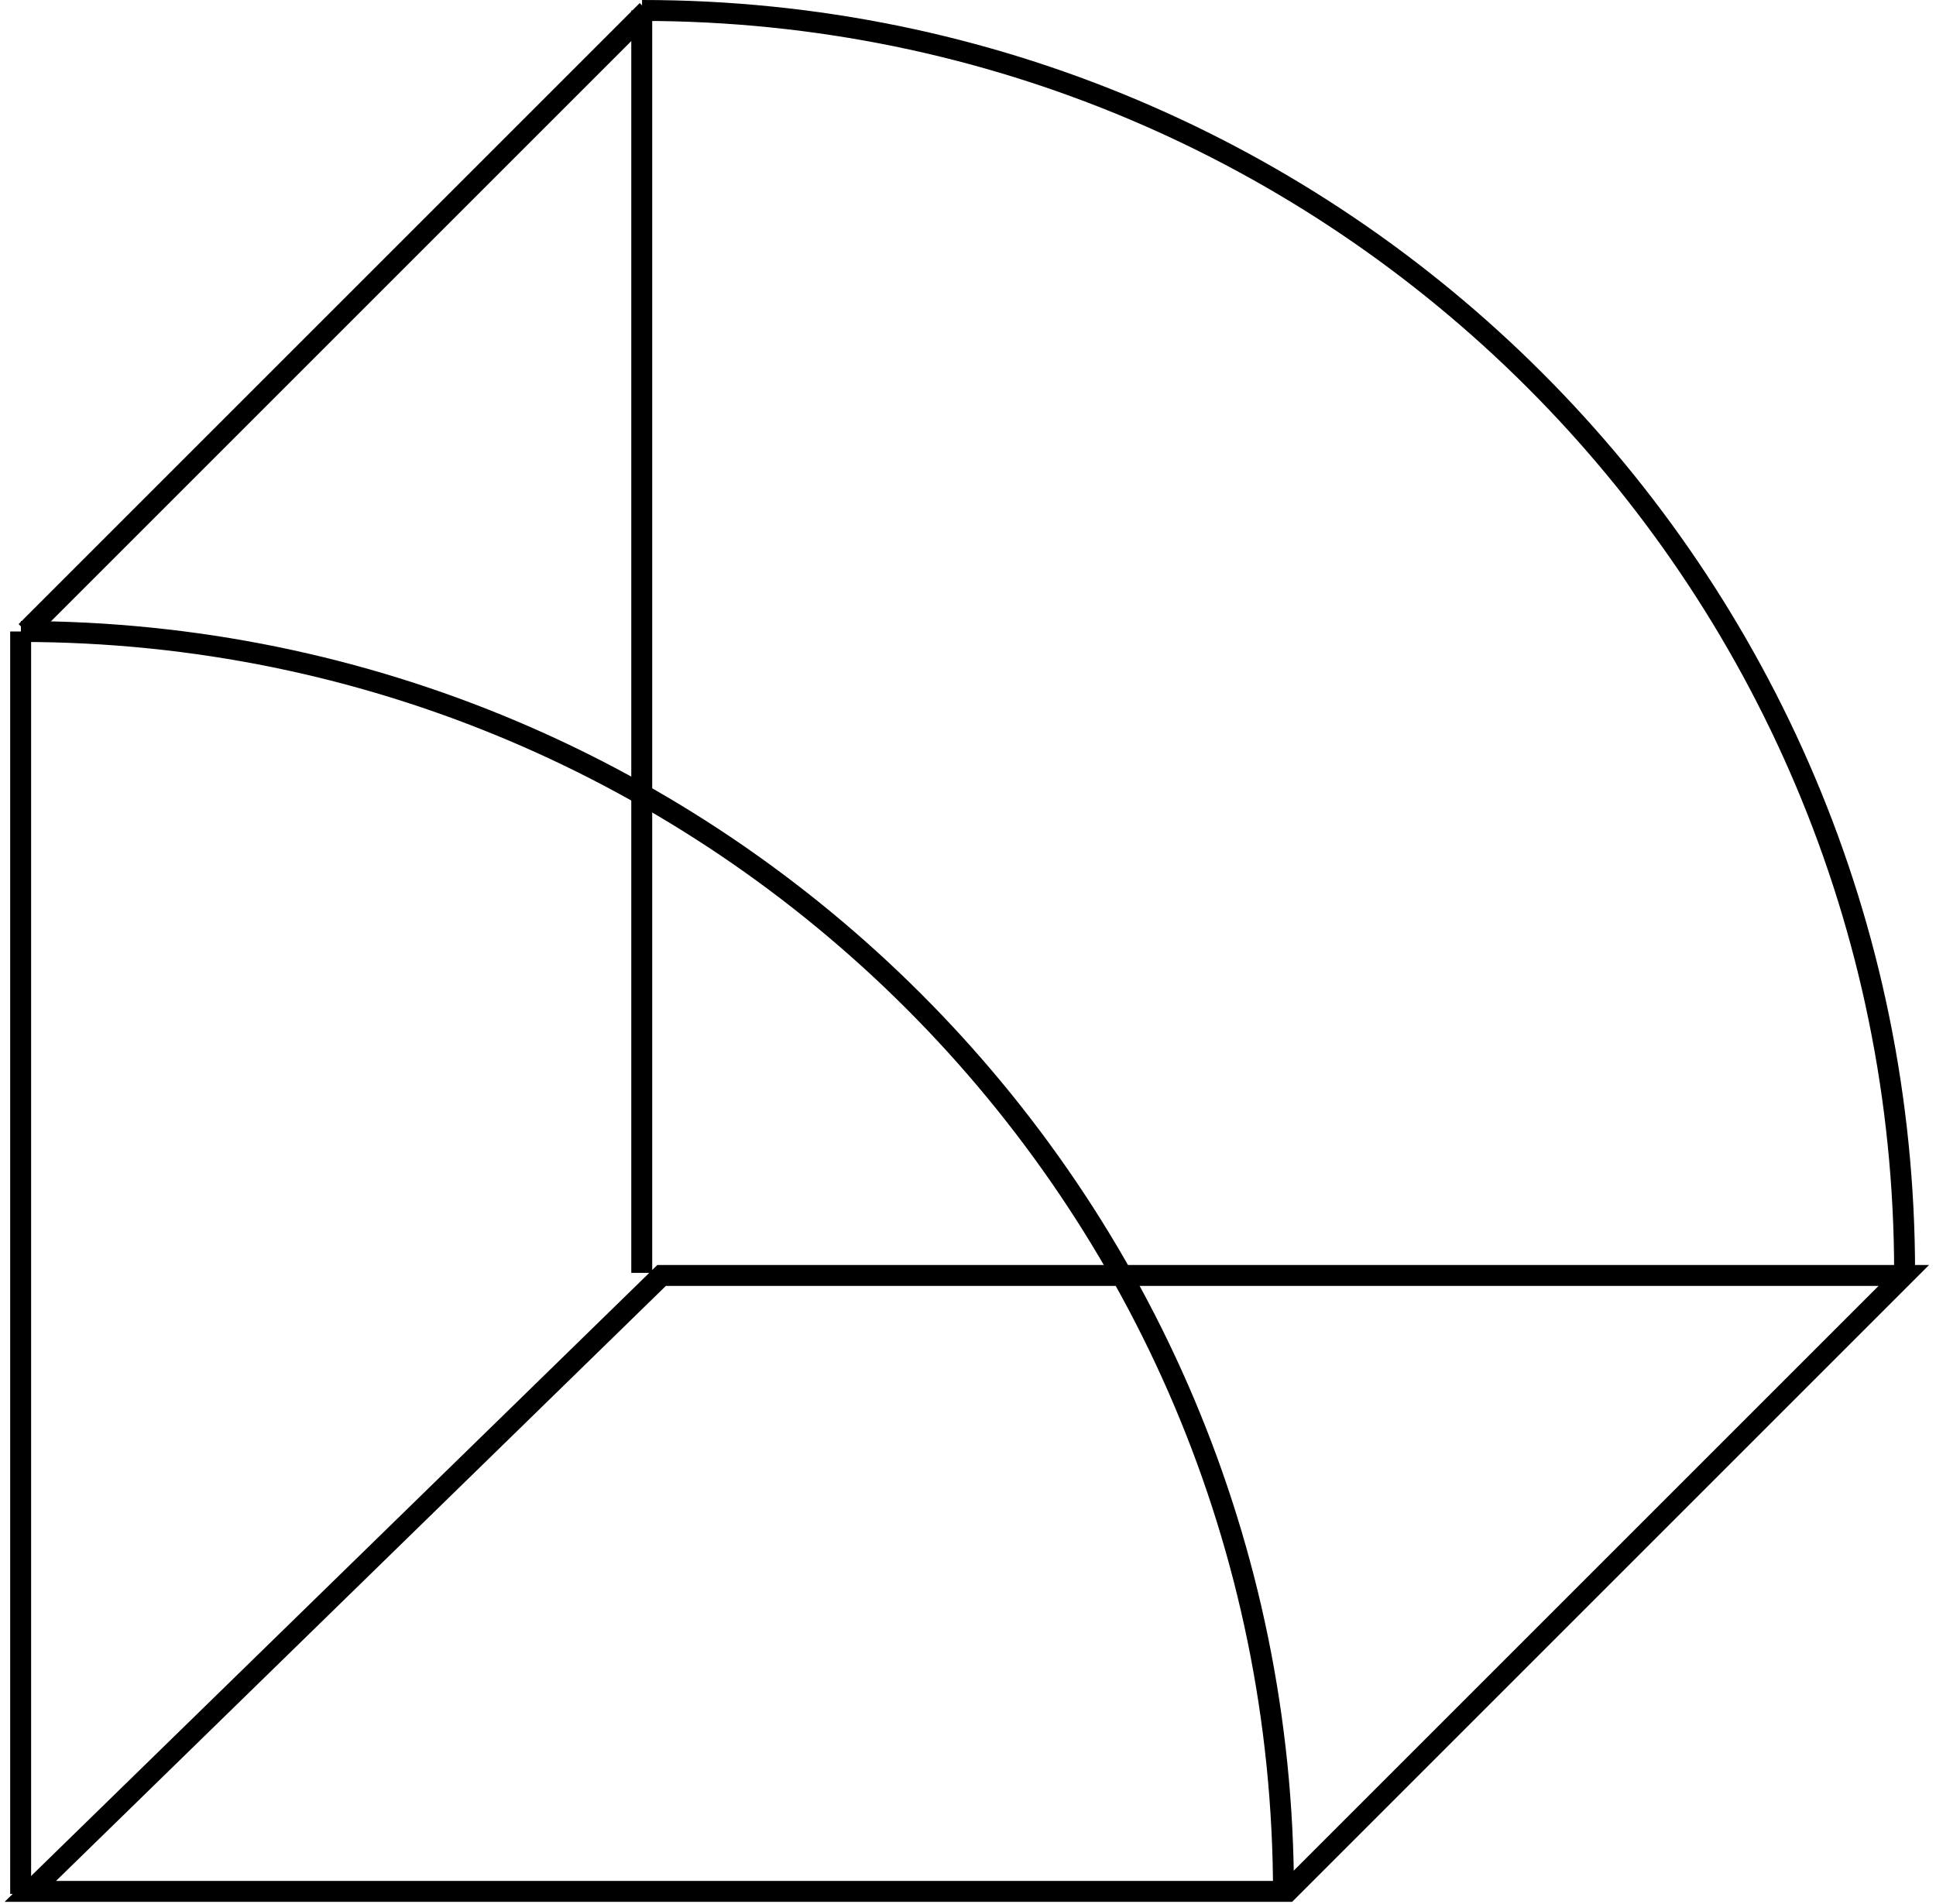 <svg width="185" height="182" viewBox="0 0 185 182" fill="none" xmlns="http://www.w3.org/2000/svg">
<path d="M2.896 180.76L63.221 121.896H181.923L123.059 180.76H2.896Z" stroke="black" stroke-width="2"/>
<path d="M122.649 181C122.649 114.368 68.632 60.352 2 60.352" stroke="black" stroke-width="2"/>
<path d="M182 121.649C182 55.016 127.984 1 61.352 1" stroke="black" stroke-width="2"/>
<path d="M2.484 60.351L61.836 1" stroke="black" stroke-width="2"/>
<line x1="1.973" y1="181" x2="1.973" y2="60.351" stroke="black" stroke-width="2"/>
<line x1="61.324" y1="121.648" x2="61.324" y2="1" stroke="black" stroke-width="2"/>
</svg>

